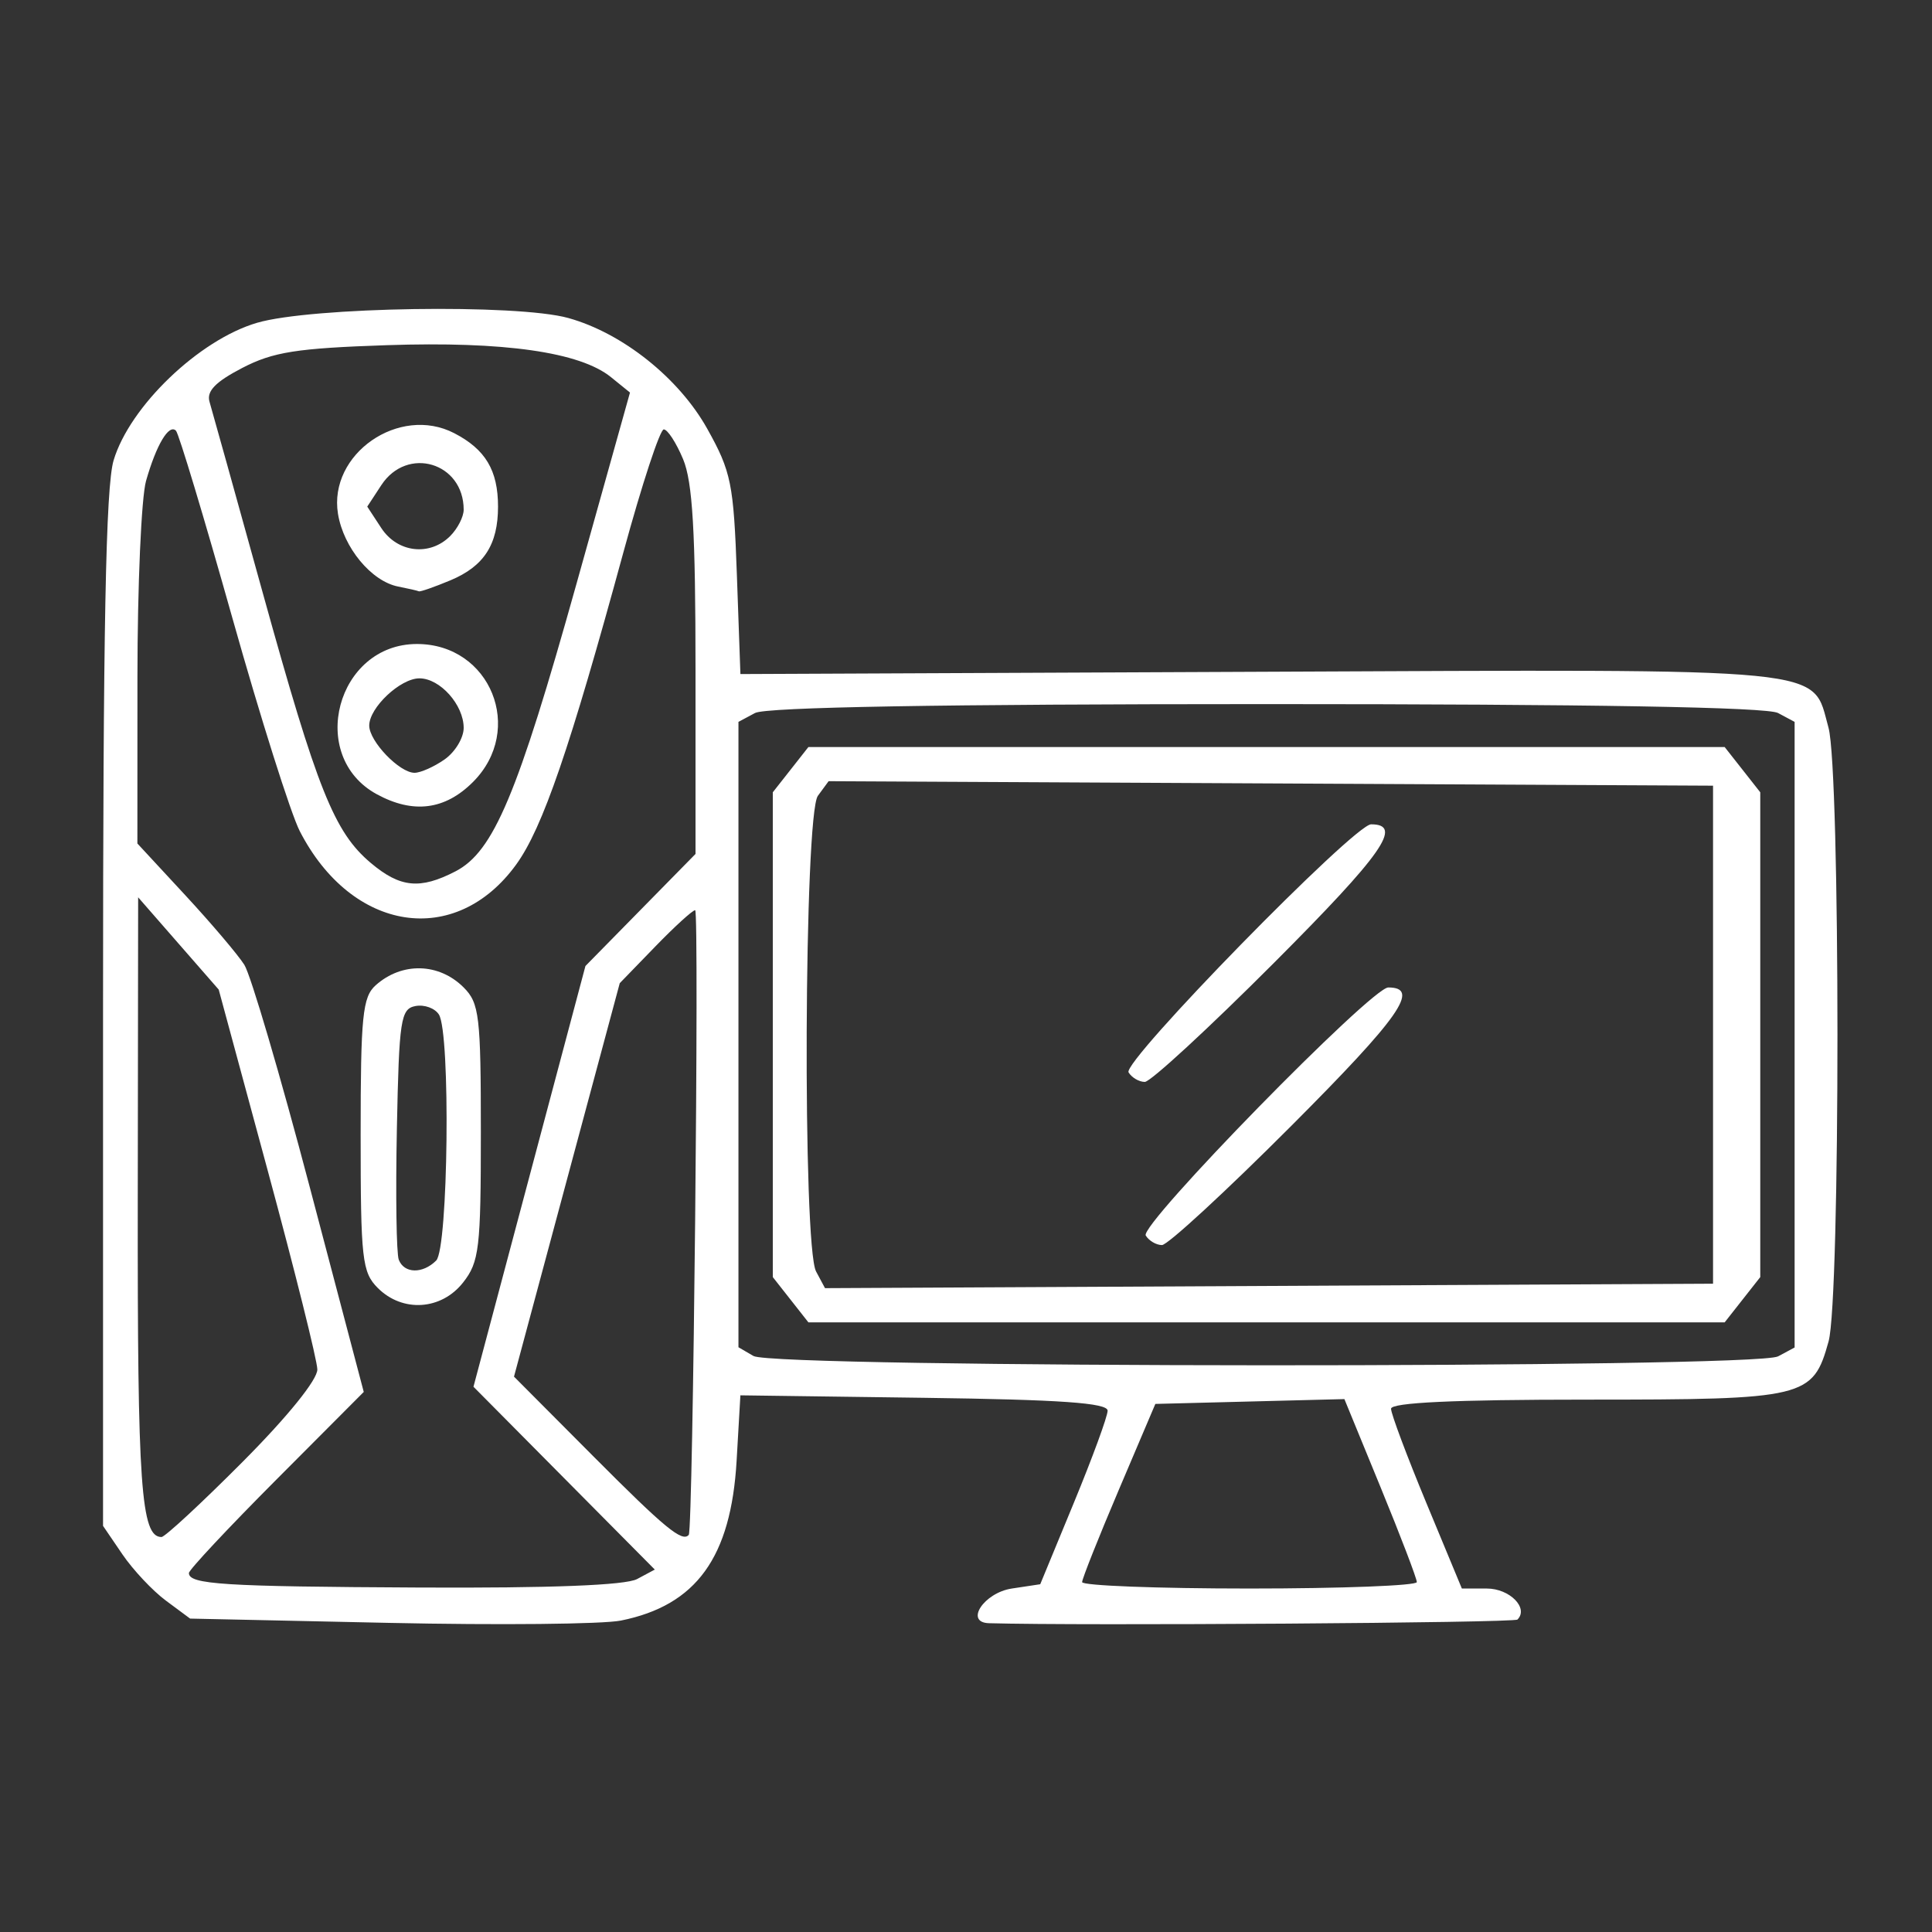 <svg
   width="225"
   height="225"
   xmlns="http://www.w3.org/2000/svg"
   fill="white">
  <rect width="100%" height="100%" fill="#333333" stroke="none"/>
  <path
     d="m 45.32,189 -23.18,-0.5 -2.82,-2.092 C 17.769,185.257 15.488,182.828 14.25,181.01 L 12,177.704 12,117.718 C 12,73.175 12.316,56.672 13.229,53.616 15.109,47.321 23.185,39.574 29.932,37.594 36.237,35.743 60.199,35.372 66.177,37.033 c 6.319,1.755 12.888,6.991 16.191,12.904 2.789,4.994 3.07,6.378 3.448,17 L 86.228,78.5 146.766,78.235 c 67.392,-0.295 64.203,-0.609 66.179,6.506 1.386,4.991 1.395,66.495 0.011,71.48 C 211.128,162.801 210.302,163 184.777,163 169.356,163 162,163.343 162,164.063 c 0,0.585 1.856,5.535 4.124,11 L 170.248,185 h 2.908 c 2.661,0 4.905,2.273 3.565,3.613 -0.387,0.387 -50.644,0.734 -61.544,0.425 -2.872,-0.082 -0.591,-3.547 2.657,-4.038 l 3.311,-0.5 3.921,-9.5 c 2.156,-5.225 3.924,-10.045 3.927,-10.712 0.005,-0.903 -5.448,-1.286 -21.38,-1.5 L 86.226,162.5 85.787,170.1 C 85.136,181.372 81.096,186.959 72.315,188.73 70.217,189.154 58.069,189.275 45.32,189 Z m 28.875,-5.104 2.063,-1.104 L 65.699,172.146 55.14,161.5 61.66,137 68.18,112.5 74.59,105.975 81,99.45 81,78.193 c 0,-16.3 -0.338,-22.066 -1.449,-24.725 -0.797,-1.907 -1.809,-3.464 -2.25,-3.459 -0.441,0.005 -2.548,6.417 -4.683,14.25 -6.247,22.917 -9.424,32.174 -12.499,36.419 -7.074,9.766 -19.143,7.907 -25.207,-3.882 C 33.864,94.759 30.325,83.567 27.049,71.925 23.772,60.283 20.821,50.488 20.491,50.158 19.672,49.338 18.209,51.792 17.009,56 16.46,57.925 16.009,68.215 16.006,78.866 L 16,98.233 l 5.549,5.993 c 3.052,3.296 6.16,6.957 6.906,8.134 0.746,1.177 4.181,12.851 7.632,25.942 l 6.275,23.802 -10.181,10.215 C 26.581,177.937 22,182.831 22,183.194 c 0,1.327 3.956,1.577 26.816,1.69 15.315,0.076 24.024,-0.263 25.379,-0.988 z M 44,150 c -1.832,-1.832 -2,-3.333 -2,-17.845 0,-13.828 0.223,-16.044 1.75,-17.41 3.054,-2.73 7.372,-2.623 10.25,0.255 1.821,1.821 2,3.333 2,16.865 0,13.524 -0.187,15.103 -2.073,17.5 C 51.392,152.589 46.878,152.878 44,150 Z m 6.8,-3.2 c 1.408,-1.408 1.683,-26.489 0.315,-28.648 -0.47,-0.742 -1.701,-1.186 -2.735,-0.988 -1.717,0.329 -1.904,1.573 -2.16,14.3 -0.154,7.667 -0.055,14.524 0.219,15.238 0.624,1.627 2.784,1.675 4.361,0.098 z m 114.203,37.45 c 0.002,-0.412 -1.895,-5.376 -4.216,-11.031 l -4.219,-10.281 -11.008,0.281 -11.008,0.281 -4.253,10 c -2.339,5.5 -4.264,10.338 -4.276,10.75 -0.013,0.412 8.752,0.75 19.477,0.75 10.725,0 19.501,-0.338 19.503,-0.75 z M 28.271,170.23 c 5.235,-5.259 8.712,-9.562 8.686,-10.75 -0.024,-1.089 -2.618,-11.487 -5.765,-23.107 L 25.471,115.246 20.779,109.873 16.088,104.5 16.044,139.816 C 16.003,173.098 16.419,179 18.806,179 c 0.405,0 4.664,-3.946 9.465,-8.77 z M 80.213,178.75 c 0.498,-0.585 1.237,-72.751 0.745,-72.751 -0.298,4e-4 -2.396,1.913 -4.662,4.251 l -4.12,4.25 -6.158,22.911 -6.158,22.911 9.3,9.339 c 8.285,8.32 10.298,9.975 11.052,9.089 z M 207.066,157.965 209,156.93 V 120.5 84.07 l -1.934,-1.035 C 205.797,82.356 185.314,82 147.5,82 109.686,82 89.203,82.356 87.934,83.035 L 86,84.07 v 36.415 36.415 l 1.75,1.019 c 2.43,1.415 116.675,1.458 119.316,0.045 z M 92.073,151.365 90,148.73 V 120.5 L 90,92.27 92.073,89.635 94.145,87 147.5,87 l 53.355,0 2.073,2.635 L 205,92.27 205,120.5 v 28.23 l -2.073,2.635 L 200.855,154 H 147.5 94.145 Z M 199.5,120.5 v -29 L 148,91.238 96.5,90.977 95.25,92.68 c -1.606,2.187 -1.796,52.431 -0.21,55.395 l 1.04,1.943 51.71,-0.259 L 199.5,149.5 Z m -66.068,23.39 C 132.672,142.66 159.715,115 161.678,115 c 3.771,0 1.365,3.433 -11.287,16.11 C 142.765,138.749 135.985,145 135.322,145 c -0.662,0 -1.513,-0.499 -1.89,-1.11 z m -2,-19 C 130.672,123.66 157.715,96 159.678,96 c 3.771,0 1.365,3.433 -11.287,16.11 C 140.765,119.749 133.985,126 133.322,126 c -0.662,0 -1.513,-0.499 -1.89,-1.11 z M 53.044,101.477 C 57.482,99.182 60.259,92.581 67.142,67.973 L 73.368,45.716 71.153,43.922 C 67.544,41 58.7,39.739 45.052,40.199 34.539,40.554 31.801,40.986 28.198,42.858 25.083,44.477 24.035,45.564 24.402,46.797 24.681,47.734 27.465,57.725 30.588,69 c 6.375,23.012 8.337,27.918 12.602,31.506 3.42,2.878 5.727,3.105 9.855,0.971 z M 43.888,92.5 C 35.725,88.064 39.212,75 48.558,75 c 8.566,0 12.613,9.983 6.519,16.077 -3.254,3.254 -6.955,3.725 -11.189,1.423 z m 7.889,-4.057 C 53,87.587 54,85.935 54,84.772 54,82.085 51.245,79 48.845,79 46.624,79 43,82.41 43,84.5 c 0,1.832 3.52,5.5 5.277,5.5 0.703,0 2.278,-0.701 3.5,-1.557 z M 46.374,68.311 C 43.248,67.697 40,63.773 39.361,59.838 38.23,52.87 46.495,47.136 52.897,50.447 56.539,52.33 58,54.779 58,59 c 0,4.422 -1.633,6.949 -5.548,8.585 -1.863,0.778 -3.514,1.354 -3.67,1.279 -0.155,-0.075 -1.239,-0.324 -2.408,-0.553 z m 6.054,-5.882 C 53.293,61.564 54,60.185 54,59.363 54,53.863 47.422,51.9 44.408,56.5 l -1.638,2.5 1.638,2.5 c 1.883,2.874 5.64,3.309 8.021,0.929 z"/>
</svg>
